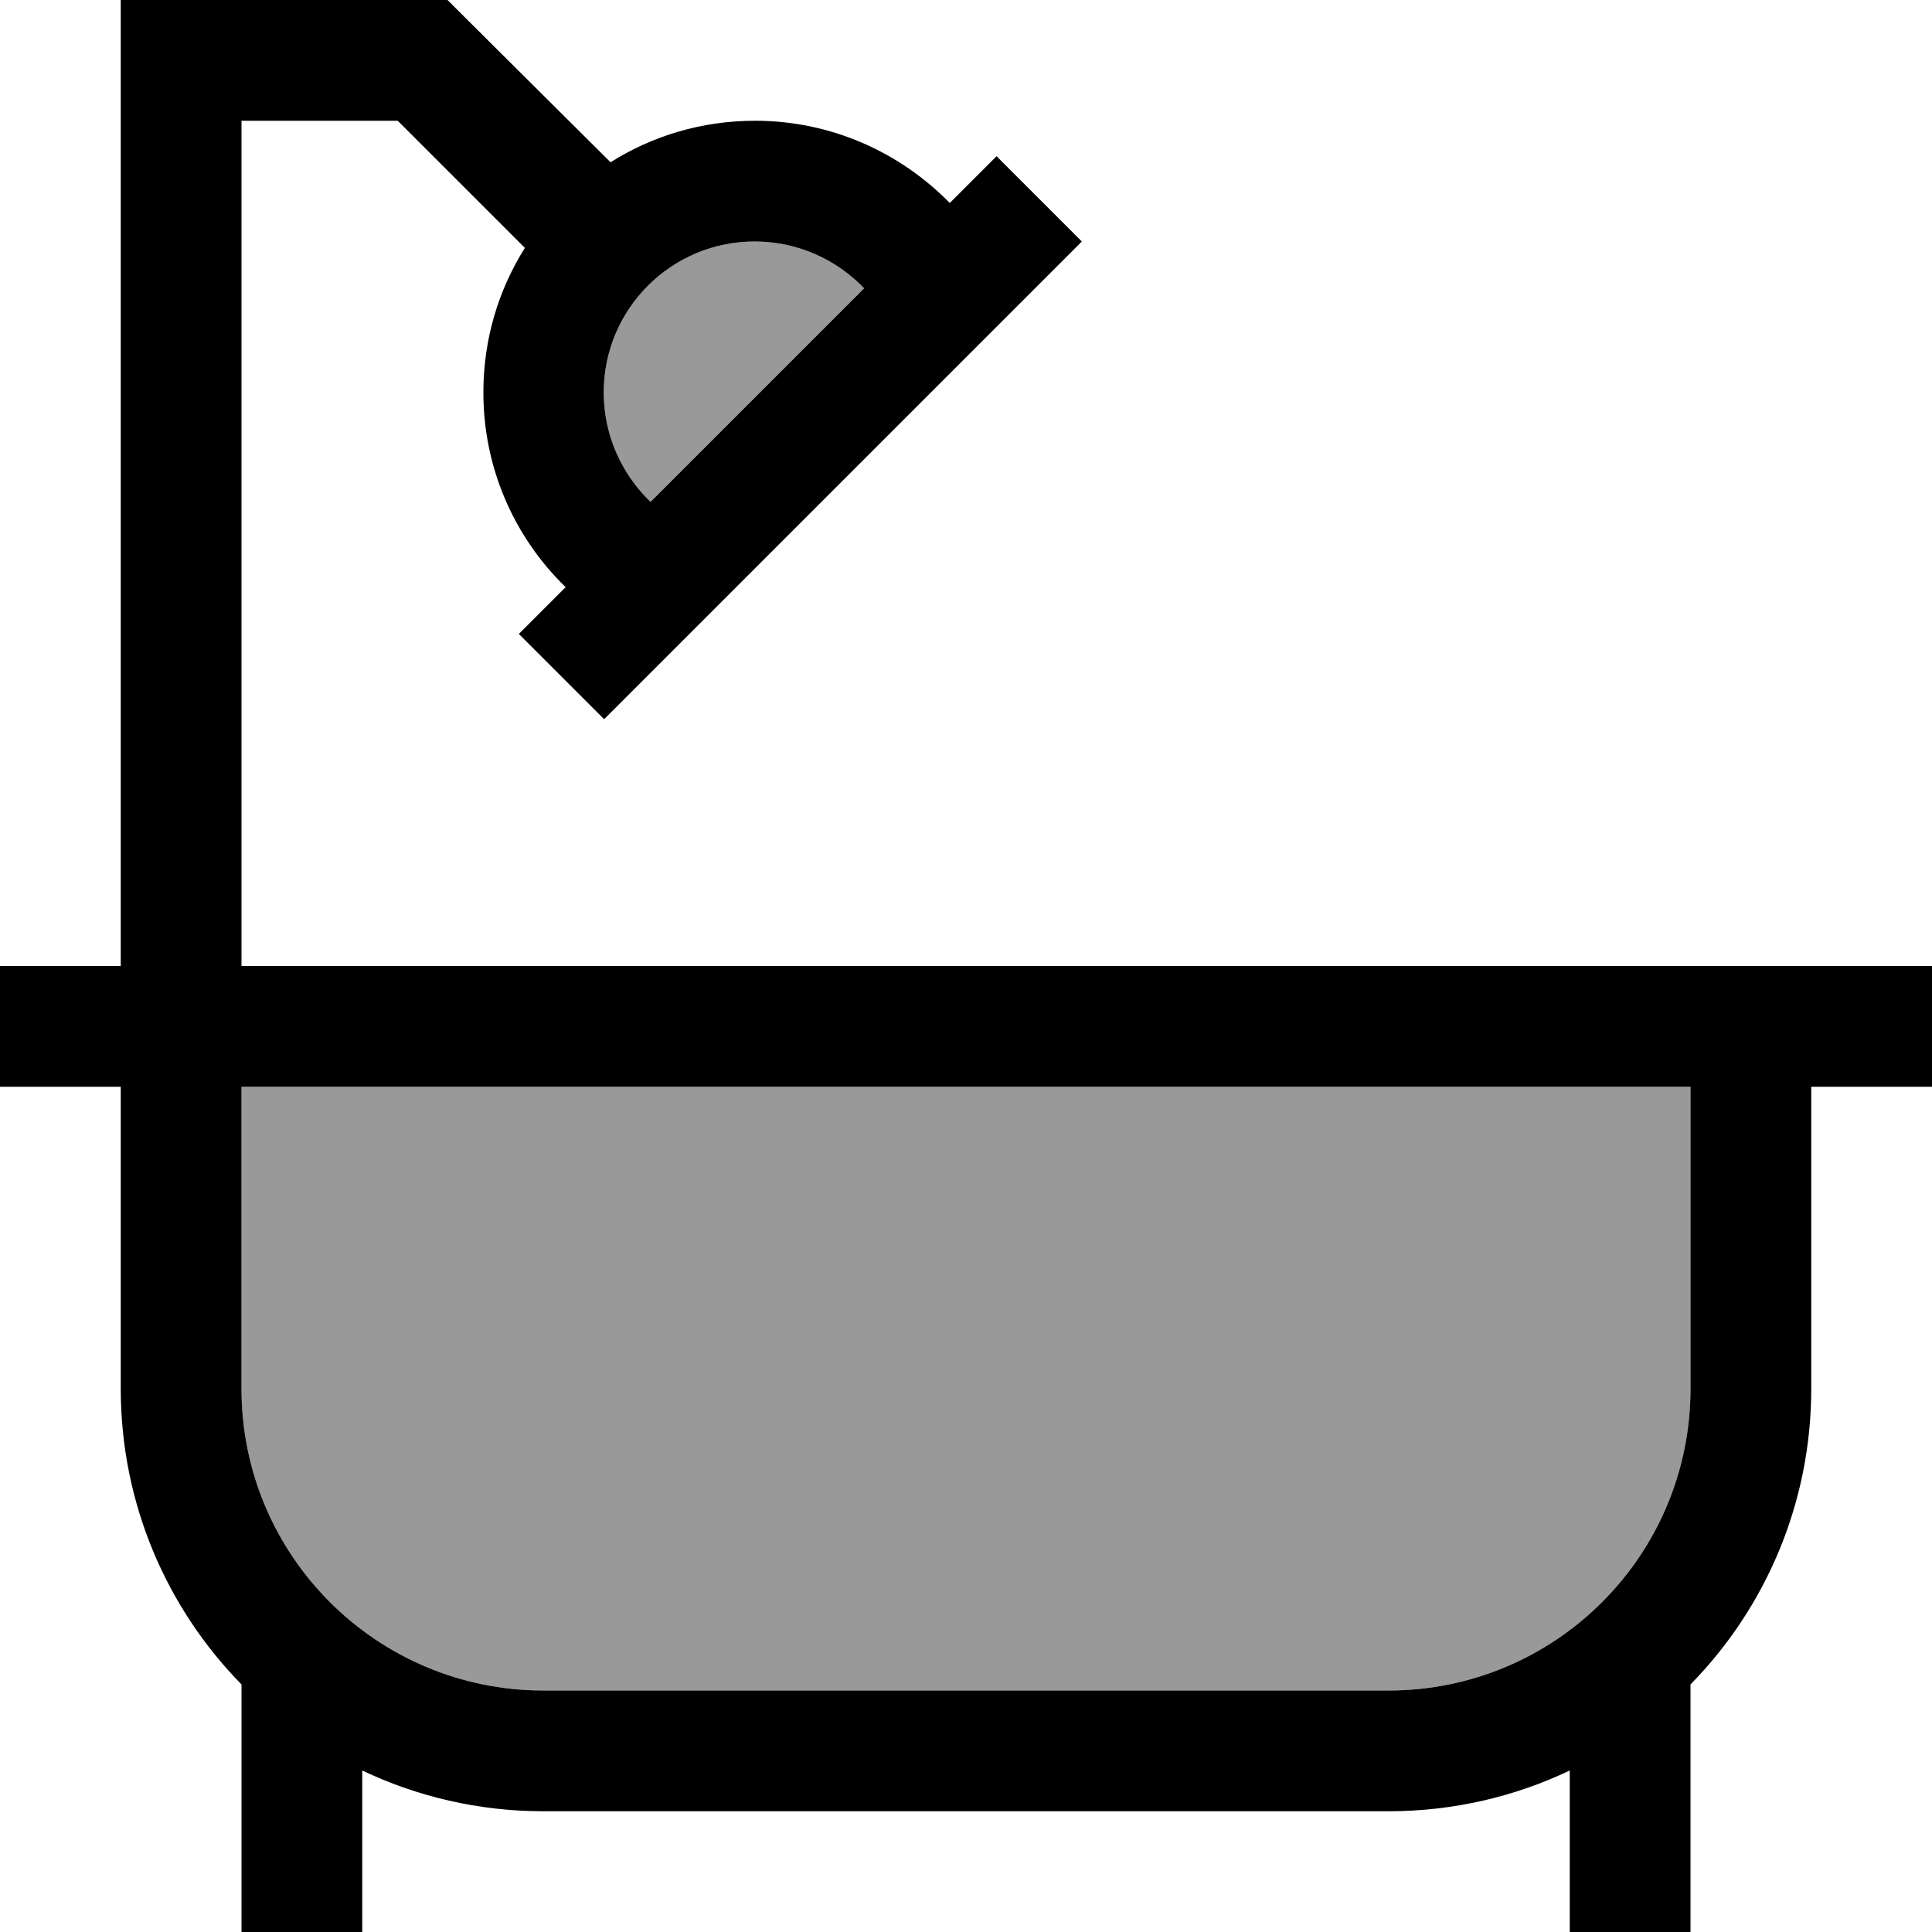 <svg xmlns="http://www.w3.org/2000/svg" viewBox="0 0 512 512"><!--! Font Awesome Pro 7.0.0 by @fontawesome - https://fontawesome.com License - https://fontawesome.com/license (Commercial License) Copyright 2025 Fonticons, Inc. --><path opacity=".4" fill="currentColor" d="M64 288l384 0 0 80c0 44.2-35.8 80-80 80l-224 0c-44.2 0-80-35.8-80-80l0-80zm96-184c0-22.1 17.9-40 40-40 11.4 0 21.7 4.8 29 12.4L172.4 133c-7.6-7.3-12.4-17.6-12.4-29z"/><path fill="currentColor" d="M48 0l-16 0 0 256-32 0 0 32 32 0 0 80c0 30.5 12.2 58.2 32 78.4l0 65.6 32 0 0-42.8c14.5 6.9 30.8 10.8 48 10.8l224 0c17.2 0 33.5-3.9 48-10.8l0 42.8 32 0 0-65.6c19.8-20.2 32-47.9 32-78.4l0-80 32 0 0-32-448 0 0-224 41.4 0 33.7 33.7c-7 11.1-11 24.2-11 38.3 0 20.2 8.3 38.5 21.8 51.6l-1.1 1.1-11.3 11.3 22.6 22.6 11.3-11.3 104-104 11.3-11.3-22.6-22.6-11.3 11.3-1.1 1.1c-13.1-13.4-31.4-21.8-51.6-21.8-14.1 0-27.2 4-38.3 11L123.3 4.7 118.6 0 48 0zM229 76.4L172.4 133c-7.6-7.3-12.4-17.6-12.4-29 0-22.1 17.9-40 40-40 11.4 0 21.7 4.8 29 12.4zM64 288l384 0 0 80c0 44.2-35.8 80-80 80l-224 0c-44.2 0-80-35.8-80-80l0-80z"/></svg>